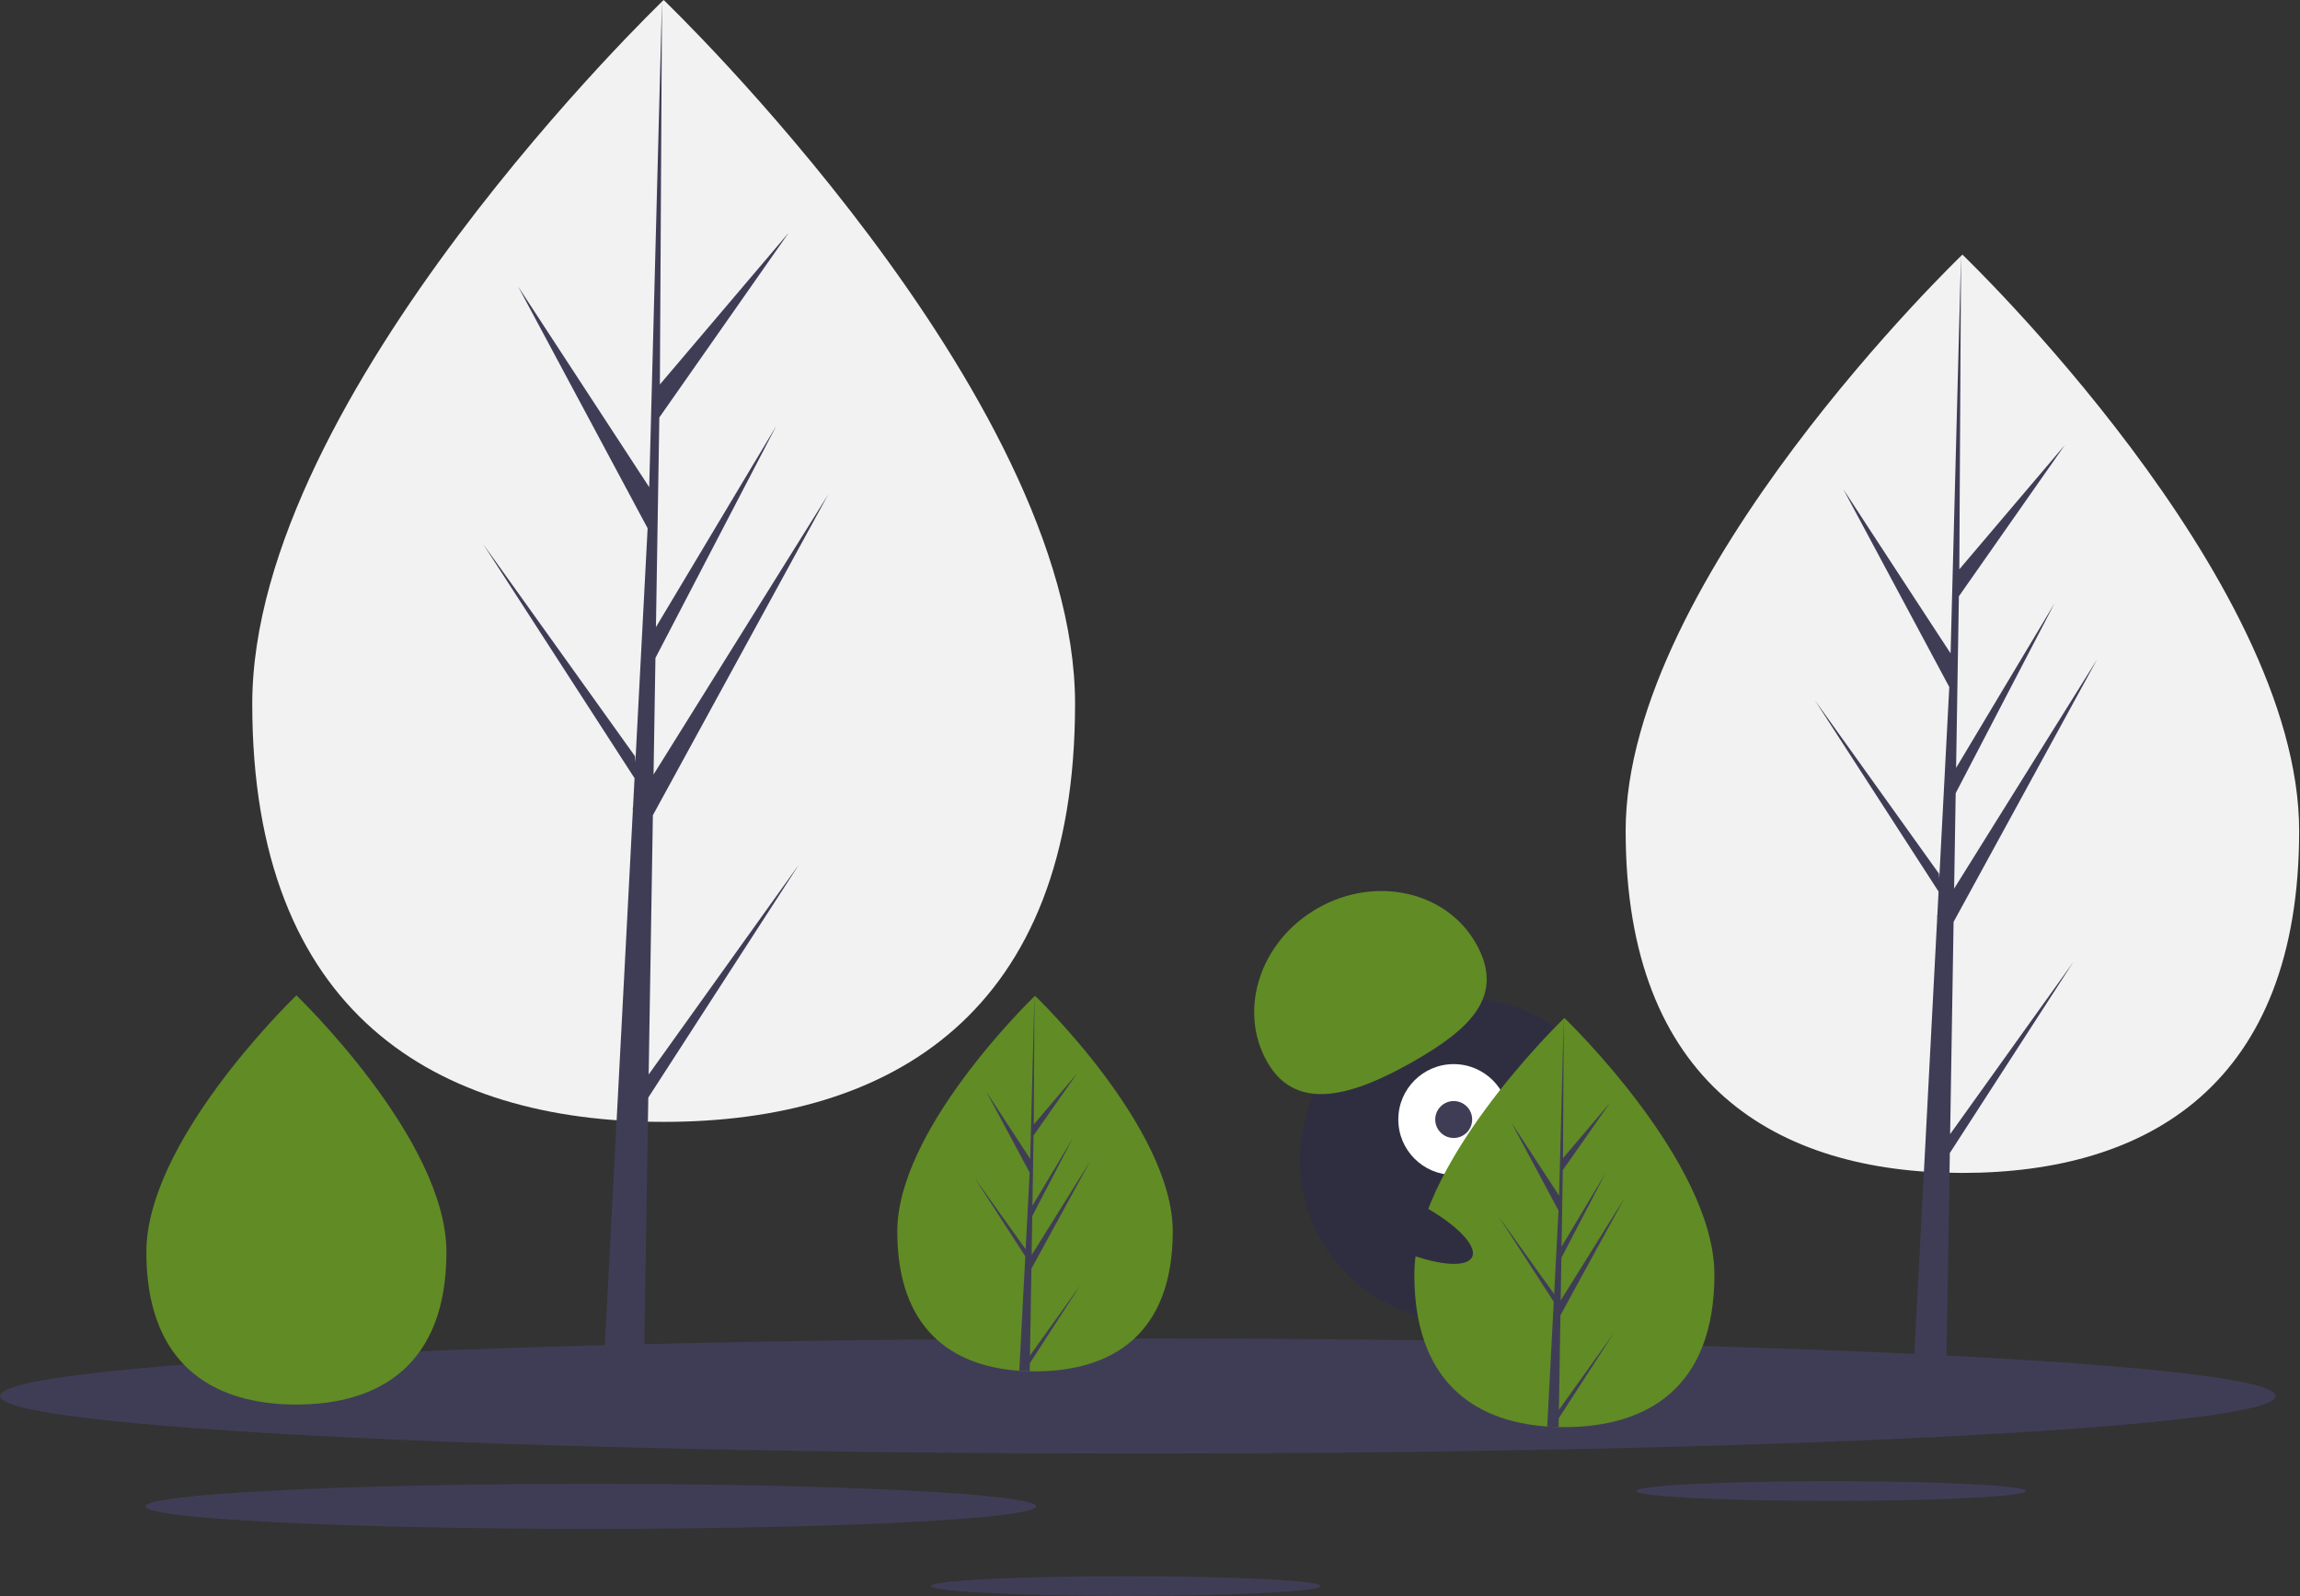 <svg xmlns="http://www.w3.org/2000/svg" width="1121" height="778" fill="none" viewBox="0 0 1121 778"><rect x="0" y="0" width="1121" height="778" fill="#333333" stroke="none"/><path fill="#F2F2F2" d="M523.976 343.122C523.976 494.133 434.202 546.861 323.461 546.861C212.719 546.861 122.945 494.133 122.945 343.122C122.945 192.11 323.461 0 323.461 0C323.461 0 523.976 192.11 523.976 343.122Z"/><path fill="#3F3D56" d="M316.156 523.761L318.21 397.378L403.674 241.024L318.532 377.552L319.455 320.725L378.357 207.605L319.699 305.687L321.359 203.481L384.433 113.423L321.621 187.409L322.658 0L316.138 248.096L316.674 237.861L252.547 139.704L315.646 257.508L309.671 371.654L309.493 368.625L235.565 265.329L309.269 379.328L308.522 393.603L308.388 393.818L308.449 394.99L293.29 684.589H313.544L315.974 535.005L389.496 421.285L316.156 523.761Z"/><path fill="#F2F2F2" d="M1120.59 404.972C1120.59 528.582 1047.11 571.742 956.461 571.742C865.813 571.742 792.329 528.582 792.329 404.972C792.329 281.362 956.461 124.11 956.461 124.11C956.461 124.11 1120.59 281.362 1120.59 404.972Z"/><path fill="#3F3D56" d="M950.482 552.833L952.162 449.383L1022.12 321.4L952.426 433.154L953.182 386.639L1001.4 294.044L953.382 374.329L954.741 290.669L1006.37 216.952L954.954 277.514L955.804 124.11L950.467 327.188L950.906 318.811L898.414 238.464L950.064 334.893L945.173 428.327L945.027 425.847L884.514 341.294L944.844 434.608L944.232 446.293L944.123 446.469L944.173 447.428L931.764 684.478H948.343L950.332 562.037L1010.51 468.952L950.482 552.833Z"/><path fill="#3F3D56" d="M554.592 708.513C860.885 708.513 1109.18 695.962 1109.18 680.479C1109.18 664.996 860.885 652.445 554.592 652.445C248.299 652.445 0 664.996 0 680.479C0 695.962 248.299 708.513 554.592 708.513Z"/><path fill="#3F3D56" d="M892.445 731.598C944.906 731.598 987.433 729.448 987.433 726.797C987.433 724.145 944.906 721.995 892.445 721.995C839.984 721.995 797.456 724.145 797.456 726.797C797.456 729.448 839.984 731.598 892.445 731.598Z"/><path fill="#3F3D56" d="M548.72 777.916C601.18 777.916 643.708 775.766 643.708 773.114C643.708 770.462 601.18 768.313 548.72 768.313C496.259 768.313 453.731 770.462 453.731 773.114C453.731 775.766 496.259 777.916 548.72 777.916Z"/><path fill="#3F3D56" d="M287.944 745.249C407.798 745.249 504.959 740.337 504.959 734.279C504.959 728.22 407.798 723.309 287.944 723.309C168.091 723.309 70.93 728.22 70.93 734.279C70.93 740.337 168.091 745.249 287.944 745.249Z"/><path fill="#618B25" d="M217.592 610.342C217.592 665.418 184.852 684.648 144.462 684.648C143.527 684.648 142.592 684.638 141.66 684.617C139.788 684.577 137.935 684.488 136.104 684.363C99.652 681.783 71.332 661.564 71.332 610.342C71.332 557.334 139.071 490.446 144.159 485.496L144.168 485.487C144.364 485.295 144.462 485.202 144.462 485.202C144.462 485.202 217.592 555.266 217.592 610.342Z"/><path fill="#2F2E41" d="M712.485 644.415C756.116 644.415 791.485 609.046 791.485 565.415C791.485 521.785 756.116 486.415 712.485 486.415C668.855 486.415 633.485 521.785 633.485 565.415C633.485 609.046 668.855 644.415 712.485 644.415Z"/><path fill="#2F2E41" d="M719.228 628.205L696.287 635.255L708.919 676.358L731.86 669.308L719.228 628.205Z"/><path fill="#2F2E41" d="M765.109 614.109L742.168 621.159L754.799 662.262L777.741 655.212L765.109 614.109Z"/><path fill="#2F2E41" d="M730.386 678.13C740.945 674.885 748.518 669.045 747.301 665.085C746.084 661.126 736.538 660.547 725.98 663.792C715.422 667.036 707.849 672.877 709.066 676.836C710.282 680.795 719.828 681.375 730.386 678.13Z"/><path fill="#2F2E41" d="M775.975 663.073C786.533 659.828 794.106 653.988 792.889 650.029C791.672 646.069 782.127 645.49 771.568 648.735C761.01 651.98 753.437 657.82 754.654 661.779C755.871 665.739 765.416 666.318 775.975 663.073Z"/><path fill="#fff" d="M708.522 572.71C723.433 572.71 735.522 560.622 735.522 545.71C735.522 530.799 723.433 518.71 708.522 518.71C693.61 518.71 681.522 530.799 681.522 545.71C681.522 560.622 693.61 572.71 708.522 572.71Z"/><path fill="#3F3D56" d="M708.522 554.71C713.492 554.71 717.522 550.681 717.522 545.71C717.522 540.74 713.492 536.71 708.522 536.71C703.551 536.71 699.522 540.74 699.522 545.71C699.522 550.681 703.551 554.71 708.522 554.71Z"/><path fill="#618B25" d="M617.651 517.701C603.162 492.268 614.173 458.685 642.246 442.692C670.318 426.699 704.821 434.351 719.311 459.785C733.801 485.218 716.92 501.428 688.848 517.421C660.775 533.415 632.141 543.134 617.651 517.701Z"/><path fill="#618B25" d="M571.592 600.257C571.592 650.814 541.539 668.466 504.462 668.466C503.603 668.466 502.746 668.457 501.89 668.438C500.172 668.401 498.47 668.319 496.789 668.205C463.329 665.837 437.332 647.276 437.332 600.257C437.332 551.597 499.513 490.198 504.184 485.653L504.192 485.645C504.372 485.469 504.462 485.384 504.462 485.384C504.462 485.384 571.592 549.7 571.592 600.257Z"/><path fill="#3F3D56" d="M502.016 660.732L526.569 626.425L501.955 664.499L501.89 668.438C500.172 668.401 498.47 668.319 496.789 668.205L499.436 617.623L499.415 617.23L499.46 617.157L499.71 612.38L475.034 574.211L499.787 608.797L499.845 609.811L501.845 571.594L480.72 532.153L502.102 564.886L504.184 485.653L504.192 485.384V485.645L503.845 548.125L524.876 523.356L503.759 553.507L503.203 587.725L522.839 554.886L503.121 592.76L502.81 611.782L531.318 566.076L502.703 618.421L502.016 660.732Z"/><path fill="#618B25" d="M835.592 621.342C835.592 676.418 802.852 695.648 762.462 695.648C761.527 695.648 760.592 695.638 759.66 695.617C757.788 695.577 755.935 695.488 754.104 695.363C717.652 692.783 689.332 672.564 689.332 621.342C689.332 568.334 757.071 501.446 762.159 496.496L762.168 496.487C762.364 496.295 762.462 496.202 762.462 496.202C762.462 496.202 835.592 566.266 835.592 621.342Z"/><path fill="#3F3D56" d="M759.798 687.223L786.545 649.849L759.731 691.326L759.66 695.617C757.788 695.577 755.935 695.488 754.104 695.363L756.986 640.261L756.964 639.833L757.013 639.753L757.285 634.548L730.404 592.969L757.37 630.645L757.432 631.75L759.611 590.117L736.598 547.152L759.891 582.81L762.159 496.496L762.168 496.202V496.487L761.79 564.551L784.7 537.568L761.696 570.414L761.09 607.69L782.481 571.916L761.001 613.175L760.662 633.898L791.718 584.106L760.546 641.129L759.798 687.223Z"/><path fill="#2F2E41" d="M717.502 612.707C720.437 606.519 706.838 593.925 687.127 584.576C667.416 575.228 649.059 572.665 646.124 578.853C643.189 585.041 656.789 597.636 676.499 606.984C696.21 616.333 714.568 618.895 717.502 612.707Z"/></svg>